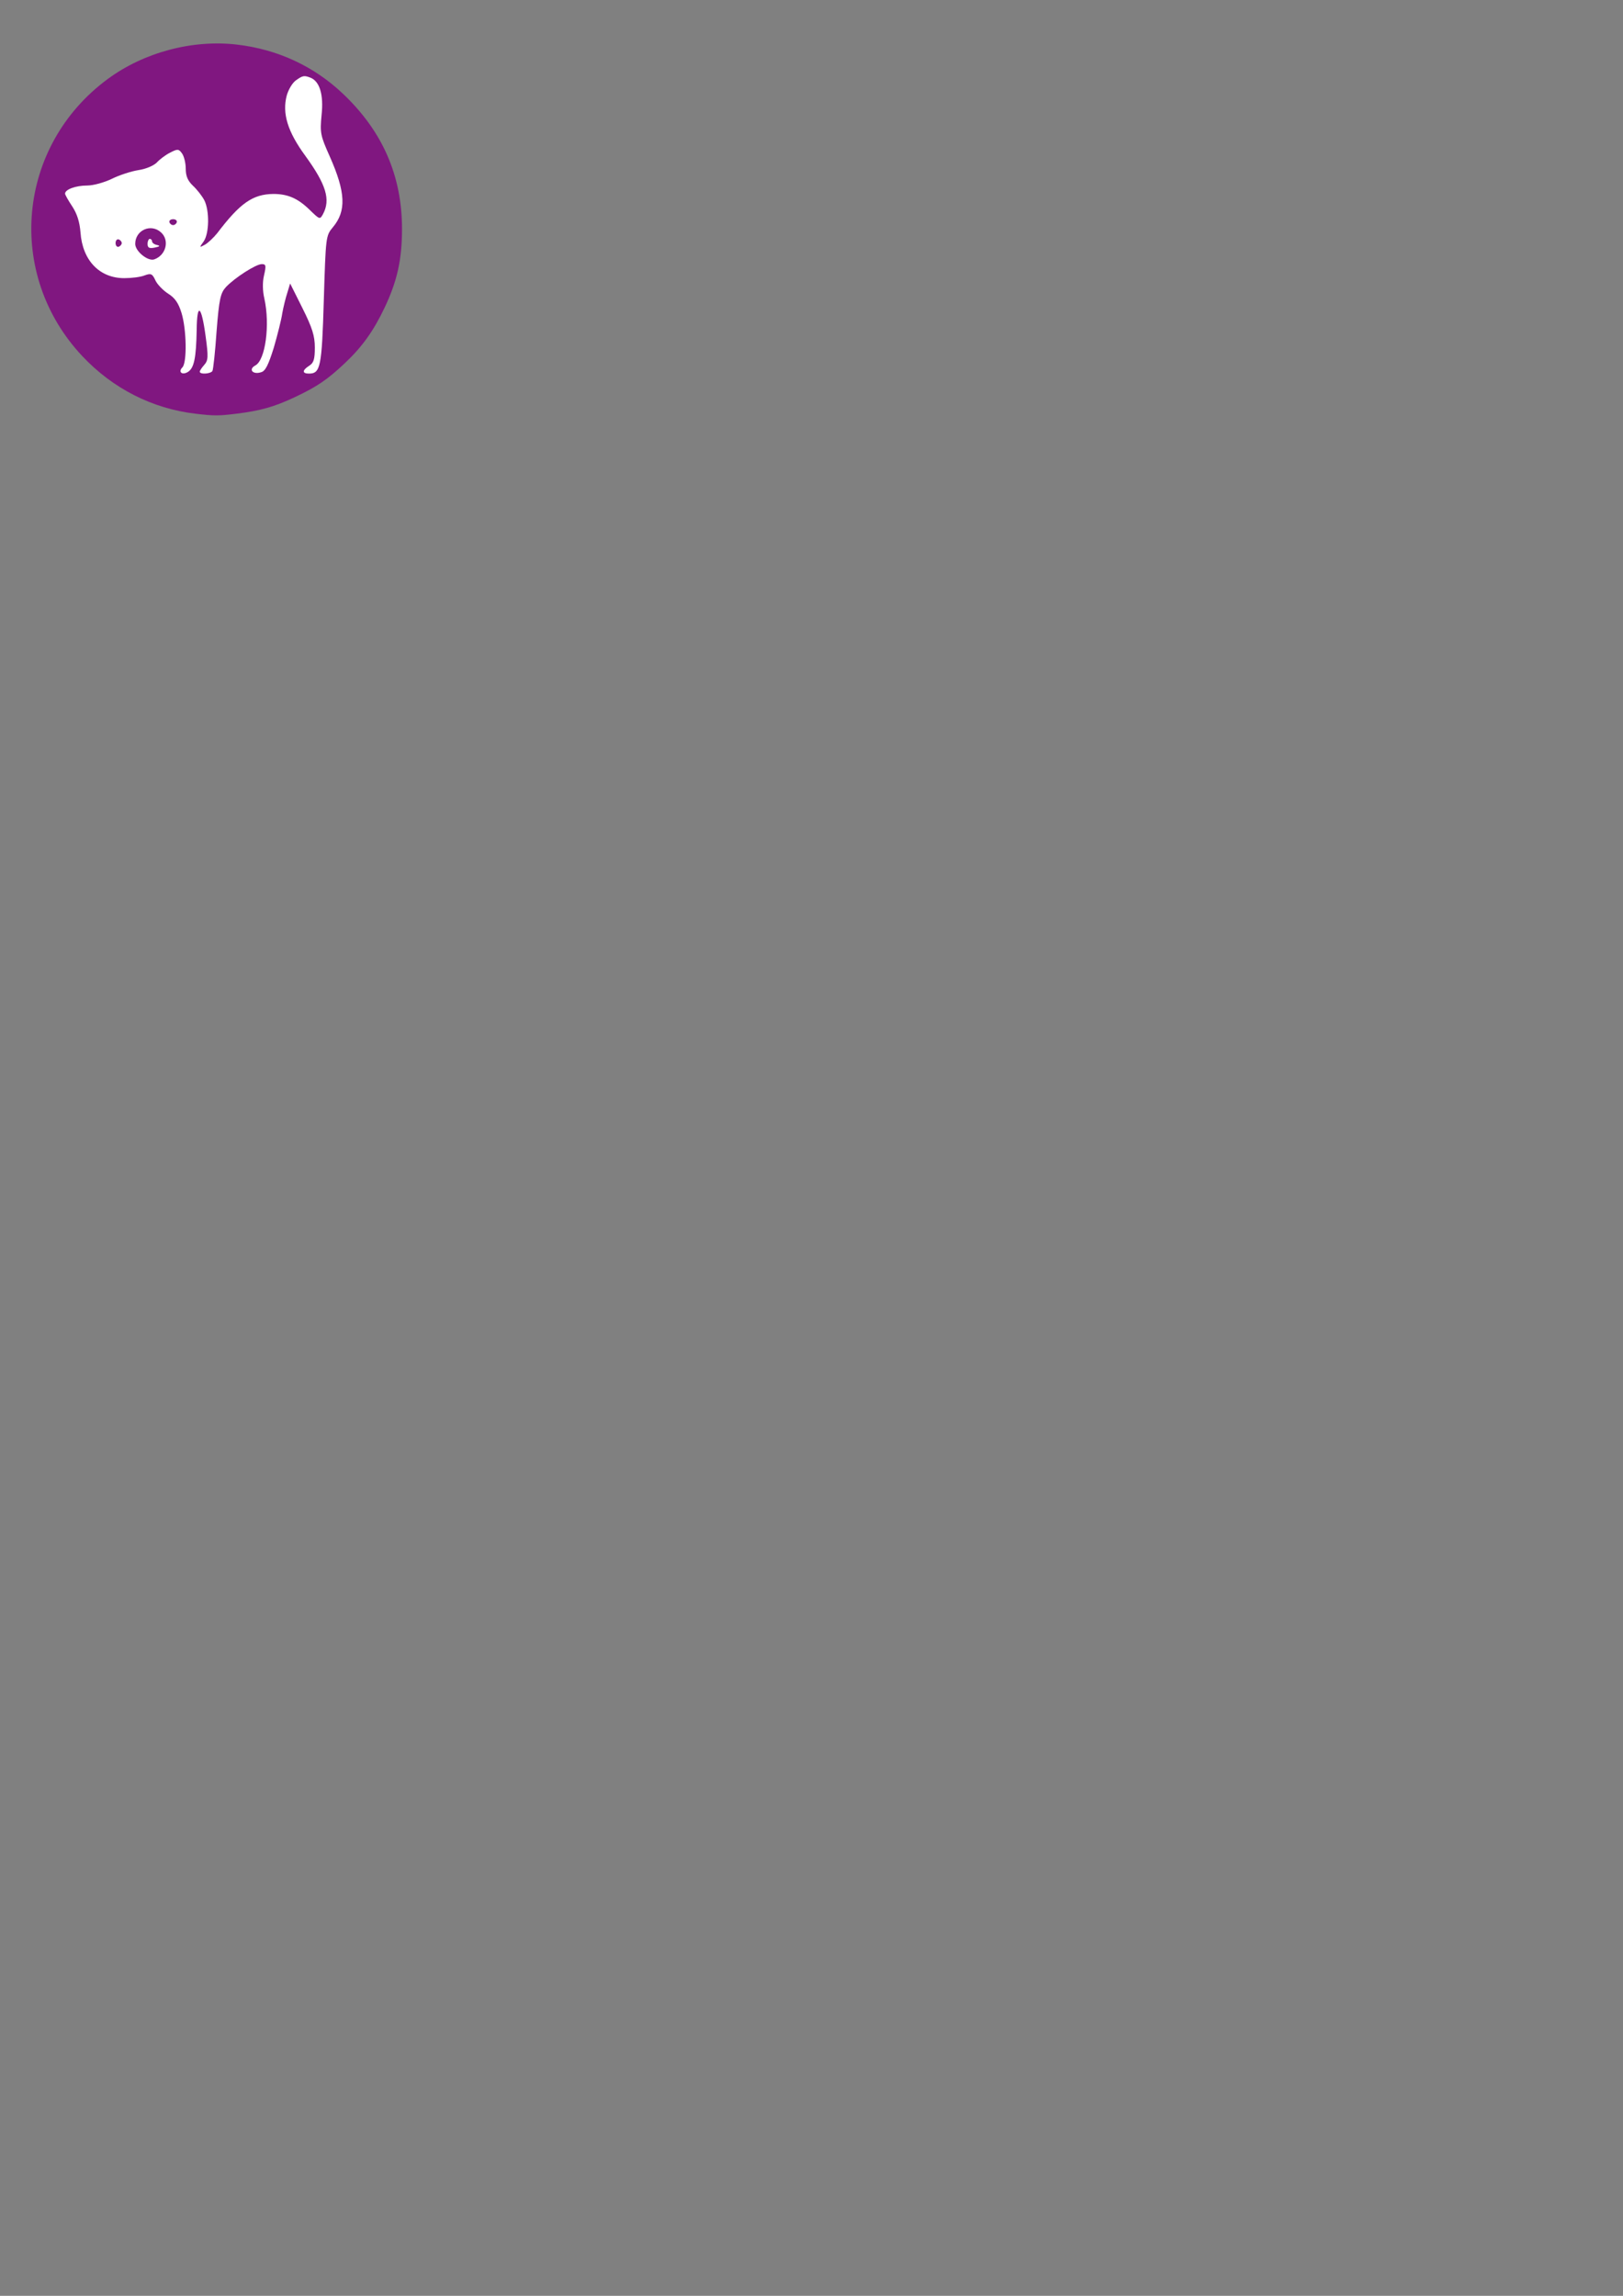 <?xml version="1.0" encoding="UTF-8" standalone="no"?>
<!-- Created with Inkscape (http://www.inkscape.org/) -->

<svg
   xmlns:dc="http://purl.org/dc/elements/1.1/"
   xmlns:cc="http://creativecommons.org/ns#"
   xmlns:rdf="http://www.w3.org/1999/02/22-rdf-syntax-ns#"
   xmlns:svg="http://www.w3.org/2000/svg"
   xmlns="http://www.w3.org/2000/svg"
   xmlns:sodipodi="http://sodipodi.sourceforge.net/DTD/sodipodi-0.dtd"
   xmlns:inkscape="http://www.inkscape.org/namespaces/inkscape"
   width="210mm"
   height="297mm"
   viewBox="0 0 210 297"
   version="1.1"
   id="svg9832"
   inkscape:version="0.92.5 (2060ec1f9f, 2020-04-08)"
   sodipodi:docname="icone chat violete flash.svg">
  <rect x="0" y="0" width="210" height="297" fill="#808080" stroke="none"/>
  <defs
     id="defs9826" />
  <sodipodi:namedview
     id="base"
     pagecolor="#ffffff"
     bordercolor="#666666"
     borderopacity="1.0"
     inkscape:pageopacity="0.0"
     inkscape:pageshadow="2"
     inkscape:zoom="0.35"
     inkscape:cx="-121.42857"
     inkscape:cy="560"
     inkscape:document-units="mm"
     inkscape:current-layer="layer1"
     showgrid="false"
     inkscape:window-width="1920"
     inkscape:window-height="1009"
     inkscape:window-x="-8"
     inkscape:window-y="-8"
     inkscape:window-maximized="1" />
  <g
     inkscape:label="Calque 1"
     inkscape:groupmode="layer"
     id="layer1">
    <g
       style="fill:#000000;stroke:none"
       id="g8286"
       transform="matrix(0.102,0,0,-0.102,80.512,646.777)">
      <g
         style="opacity:1;fill:#800080;fill-opacity:0.82;stroke:none;stroke-width:1;stroke-miterlimit:4;stroke-dasharray:none;stroke-opacity:1"
         transform="matrix(5.446,0,0,-5.446,-1214.653,6417.481)"
         id="g1721-6">
        <path
           style="opacity:1;fill:#800080;fill-opacity:0.82;fill-rule:nonzero;stroke:none;stroke-width:3.78;stroke-miterlimit:4;stroke-dasharray:none;stroke-opacity:1"
           d="M 466.502,416.603 C 428.536,412.112 393.922,394.518 367.161,366.107 299.283,294.047 309.571,181.301 389.393,122.467 421.247,98.989 463.929,87.635 503.071,92.227 c 35.747,4.194 67.517,18.939 93.112,43.215 34.931,33.131 51.962,72.242 51.882,119.146 -0.045,26.604 -4.21,45.4 -15.203,68.606 -9.758,20.599 -19.71,34.527 -34.931,48.886 -15.471,14.595 -24.528,20.754 -44.053,29.961 -17.96,8.468 -30.13,11.927 -51.124,14.529 -16.036,1.988 -19.692,1.991 -36.252,0.032 z"
           id="path1718-5-67"
           inkscape:connector-curvature="0"
           transform="scale(0.265)" />
      </g>
      <g
         style="fill:#ffffff;fill-opacity:1;stroke:none"
         transform="matrix(0.356,0,0,0.356,-1821.081,4930.842)"
         id="g4948-1">
        <path
           style="fill:#ffffff;fill-opacity:1"
           id="path4769-7"
           d="m 3953,3675 c -13,-9 -27,-33 -33,-54 -17,-64 3,-129 66,-215 74,-102 91,-156 63,-208 -11,-20 -12,-19 -47,15 -43,42 -79,57 -130,57 -73,-1 -118,-32 -200,-140 -13,-16 -33,-35 -44,-41 -20,-11 -20,-10 -4,12 20,29 21,110 2,147 -8,15 -26,38 -40,51 -19,18 -26,35 -26,61 0,20 -6,44 -13,54 -12,17 -16,17 -43,3 -16,-8 -37,-24 -47,-35 -11,-11 -38,-23 -65,-27 -26,-4 -69,-18 -95,-31 -27,-13 -66,-24 -88,-24 -41,0 -79,-14 -79,-29 0,-4 12,-25 26,-46 17,-26 26,-55 29,-92 7,-100 68,-163 156,-163 26,0 59,4 73,10 22,8 27,6 38,-18 7,-15 28,-36 45,-47 24,-15 37,-33 48,-69 18,-59 20,-177 3,-194 -16,-16 -1,-29 20,-16 22,14 29,50 31,149 1,101 17,89 32,-23 10,-73 9,-85 -5,-101 -9,-10 -16,-21 -16,-24 0,-11 38,-8 45,2 3,5 10,69 15,143 9,114 14,135 33,156 31,33 107,82 128,82 15,0 16,-5 8,-40 -6,-25 -5,-56 1,-82 21,-94 4,-220 -32,-239 -26,-14 -9,-34 21,-24 15,4 26,27 45,88 13,45 27,100 30,122 4,22 12,55 18,73 l 10,33 44,-88 c 35,-70 44,-99 44,-140 0,-42 -4,-55 -20,-65 -25,-16 -26,-28 -1,-28 41,0 46,23 53,262 7,225 7,229 32,259 49,58 46,125 -11,253 -33,74 -35,83 -29,147 8,73 -7,120 -39,133 -23,9 -28,8 -52,-9 z m -425,-506 c -2,-6 -8,-10 -13,-10 -5,0 -11,4 -13,10 -2,6 4,11 13,11 9,0 15,-5 13,-11 z m -56,-36 c 31,-28 18,-81 -24,-96 -23,-8 -68,29 -68,55 0,49 56,74 92,41 z m -140,-38 c 0,-5 -5,-11 -11,-13 -6,-2 -11,4 -11,13 0,9 5,15 11,13 6,-2 11,-8 11,-13 z"
           inkscape:connector-curvature="0" />
        <path
           style="fill:#ffffff;fill-opacity:1"
           id="path4771-2"
           d="m 3424,3092 c 0,-14 6,-17 26,-13 18,4 20,6 8,9 -10,2 -18,8 -18,13 0,5 -4,9 -8,9 -4,0 -8,-8 -8,-18 z"
           inkscape:connector-curvature="0" />
      </g>
    </g>
  </g>
</svg>
